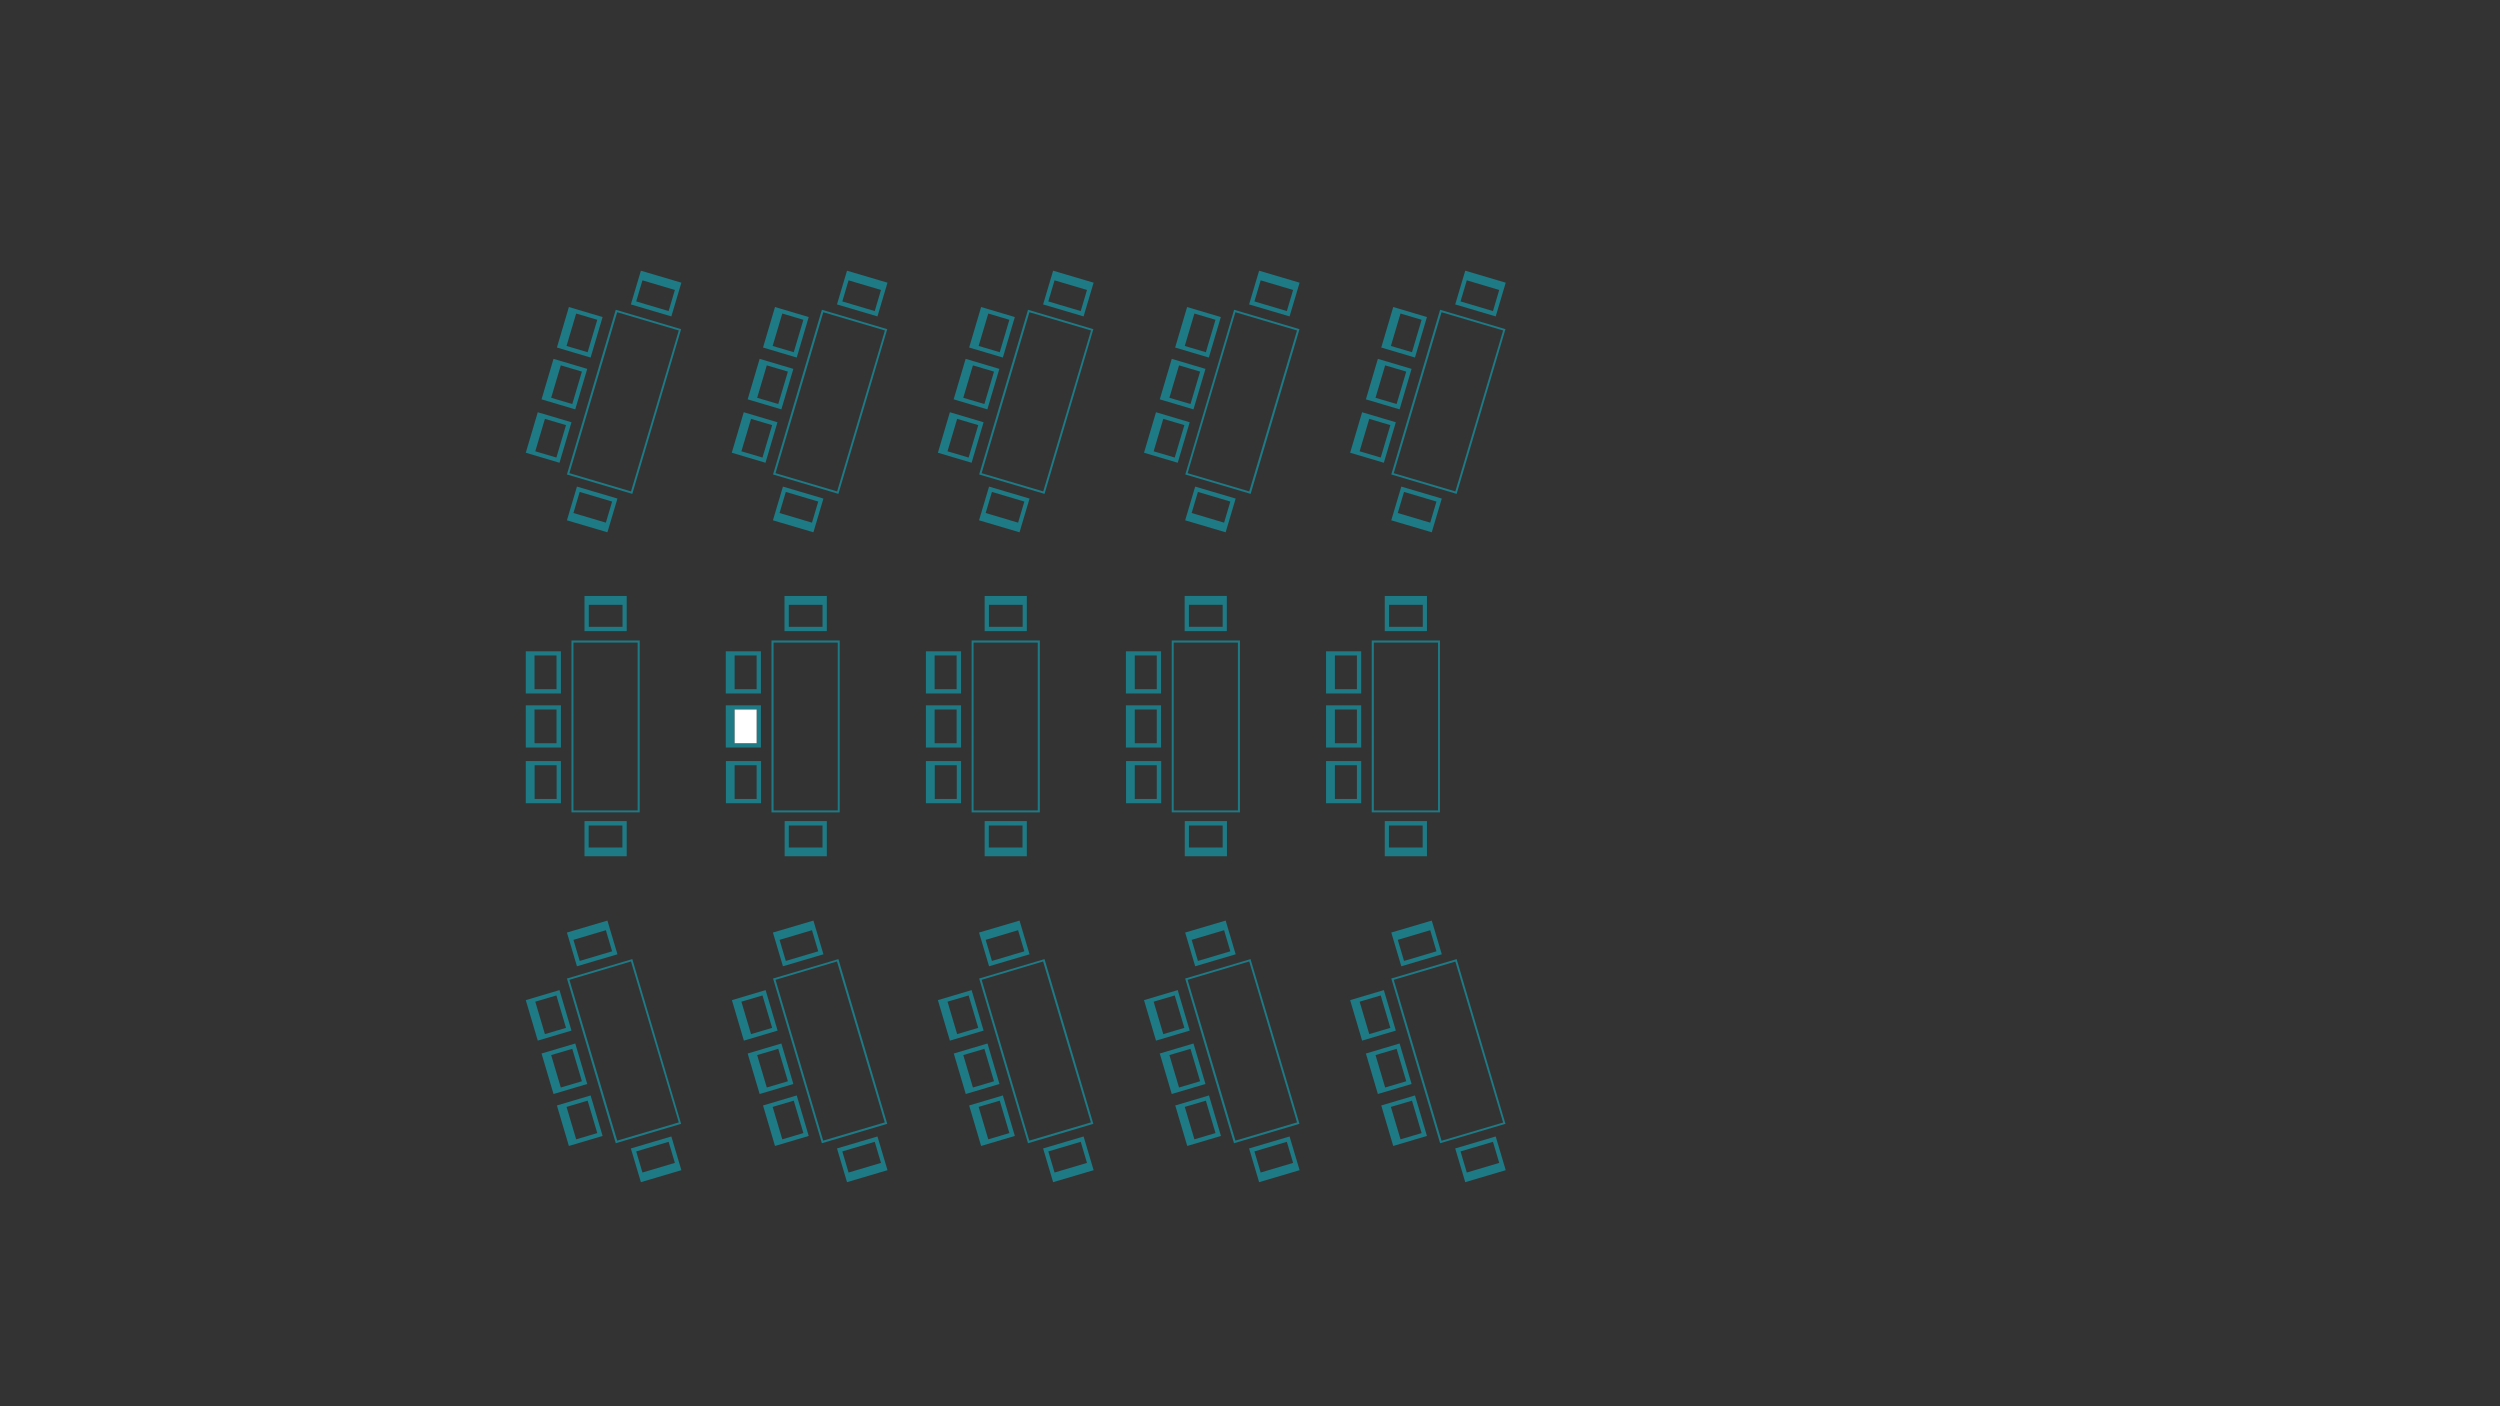 <?xml version="1.0" encoding="utf-8"?>
<!-- Generator: Adobe Illustrator 18.1.1, SVG Export Plug-In . SVG Version: 6.00 Build 0)  -->
<!DOCTYPE svg PUBLIC "-//W3C//DTD SVG 1.1//EN" "http://www.w3.org/Graphics/SVG/1.1/DTD/svg11.dtd">
<svg version="1.1" id="Layer_1" xmlns="http://www.w3.org/2000/svg" xmlns:xlink="http://www.w3.org/1999/xlink" x="0px" y="0px"
	 viewBox="0 0 1920 1080" enable-background="new 0 0 1920 1080" xml:space="preserve">
<rect x="0" y="0" width="1920" height="1080" fill="#333333" stroke="none"/>
<g>
	<g>
		<g>
			<path fill="#1E7A85" d="M1105.9,623.9h-52.4v-132h52.4V623.9z M1055.1,622.4h49.3V493.5h-49.3V622.4z"/>
		</g>
		<g>
			<g>
				<g>
					<path fill="#1E7A85" d="M1018.4,616.9h27v-32.4h-27V616.9z M1042.1,587.7v25.9h-16.9v-25.9H1042.1z"/>
				</g>
			</g>
		</g>
		<g>
			<g>
				<g>
					<path fill="#1E7A85" d="M1018.4,532.6h27v-32.4h-27V532.6z M1042.1,503.4v25.9h-16.9v-25.9H1042.1z"/>
				</g>
			</g>
		</g>
		<g>
			<g>
				<g>
					<path fill="#1E7A85" d="M1018.4,574.1h27v-32.4h-27V574.1z M1042.1,544.9v25.9h-16.9v-25.9H1042.1z"/>
				</g>
			</g>
		</g>
		<g>
			<g>
				<g>
					<path fill="#1E7A85" d="M1095.9,657.6v-27h-32.4v27H1095.9z M1066.7,634h25.9v16.9h-25.9V634z"/>
				</g>
			</g>
		</g>
		<g>
			<g>
				<g>
					<path fill="#1E7A85" d="M1063.5,457.7v27h32.4v-27H1063.5z M1092.7,481.4h-25.9v-16.9h25.9V481.4z"/>
				</g>
			</g>
		</g>
	</g>
	<g>
		<g>
			<path fill="#1E7A85" d="M1118.7,379.3l-50.2-14.9l0.2-0.7l37.3-125.8l50.2,14.9l-0.2,0.7L1118.7,379.3z M1070.4,363.4l47.3,14
				l36.7-123.6l-47.3-14L1070.4,363.4z"/>
		</g>
		<g>
			<g>
				<g>
					<path fill="#1E7A85" d="M1036.9,347.7l25.9,7.7l9.2-31.1l-25.9-7.7L1036.9,347.7z M1067.8,326.5l-7.4,24.9l-16.2-4.8l7.4-24.9
						L1067.8,326.5z"/>
				</g>
			</g>
		</g>
		<g>
			<g>
				<g>
					<path fill="#1E7A85" d="M1060.8,266.9l25.9,7.7l9.2-31.1l-25.9-7.7L1060.8,266.9z M1091.8,245.6l-7.4,24.9l-16.2-4.8l7.4-24.9
						L1091.8,245.6z"/>
				</g>
			</g>
		</g>
		<g>
			<g>
				<g>
					<path fill="#1E7A85" d="M1049,306.7l25.9,7.7l9.2-31.1l-25.9-7.7L1049,306.7z M1080,285.4l-7.4,24.9l-16.2-4.8l7.4-24.9
						L1080,285.4z"/>
				</g>
			</g>
		</g>
		<g>
			<g>
				<g>
					<path fill="#1E7A85" d="M1099.6,408.8l7.7-25.9l-31.1-9.2l-7.7,25.9L1099.6,408.8z M1078.3,377.8l24.9,7.4l-4.8,16.2l-24.9-7.4
						L1078.3,377.8z"/>
				</g>
			</g>
		</g>
		<g>
			<g>
				<g>
					<path fill="#1E7A85" d="M1125.3,207.9l-7.7,25.9l31.1,9.2l7.7-25.9L1125.3,207.9z M1146.6,238.9l-24.9-7.4l4.8-16.2l24.9,7.4
						L1146.6,238.9z"/>
				</g>
			</g>
		</g>
	</g>
	<g>
		<g>
			<path fill="#1E7A85" d="M960.5,379.3l-50.2-14.9l0.2-0.7l37.3-125.8l50.2,14.9l-0.2,0.7L960.5,379.3z M912.1,363.4l47.3,14
				l36.7-123.6l-47.3-14L912.1,363.4z"/>
		</g>
		<g>
			<g>
				<g>
					<path fill="#1E7A85" d="M878.6,347.7l25.9,7.7l9.2-31.1l-25.9-7.7L878.6,347.7z M909.6,326.5l-7.4,24.9l-16.2-4.8l7.4-24.9
						L909.6,326.5z"/>
				</g>
			</g>
		</g>
		<g>
			<g>
				<g>
					<path fill="#1E7A85" d="M902.5,266.9l25.9,7.7l9.2-31.1l-25.9-7.7L902.5,266.9z M933.5,245.6l-7.4,24.9l-16.2-4.8l7.4-24.9
						L933.5,245.6z"/>
				</g>
			</g>
		</g>
		<g>
			<g>
				<g>
					<path fill="#1E7A85" d="M890.7,306.7l25.9,7.7l9.2-31.1l-25.9-7.7L890.7,306.7z M921.7,285.4l-7.4,24.9l-16.2-4.8l7.4-24.9
						L921.7,285.4z"/>
				</g>
			</g>
		</g>
		<g>
			<g>
				<g>
					<path fill="#1E7A85" d="M941.3,408.8l7.7-25.9l-31.1-9.2l-7.7,25.9L941.3,408.8z M920,377.8l24.9,7.4l-4.8,16.2l-24.9-7.4
						L920,377.8z"/>
				</g>
			</g>
		</g>
		<g>
			<g>
				<g>
					<path fill="#1E7A85" d="M967,207.9l-7.7,25.9l31.1,9.2l7.7-25.9L967,207.9z M988.3,238.9l-24.9-7.4l4.8-16.2l24.9,7.4
						L988.3,238.9z"/>
				</g>
			</g>
		</g>
	</g>
	<g>
		<g>
			<path fill="#1E7A85" d="M802.2,379.3l-50.2-14.9l0.2-0.7l37.3-125.8l50.2,14.9l-0.2,0.7L802.2,379.3z M753.9,363.4l47.3,14
				l36.7-123.6l-47.3-14L753.9,363.4z"/>
		</g>
		<g>
			<g>
				<g>
					<path fill="#1E7A85" d="M720.3,347.7l25.9,7.7l9.2-31.1l-25.9-7.7L720.3,347.7z M751.3,326.5l-7.4,24.9l-16.2-4.8l7.4-24.9
						L751.3,326.5z"/>
				</g>
			</g>
		</g>
		<g>
			<g>
				<g>
					<path fill="#1E7A85" d="M744.3,266.9l25.9,7.7l9.2-31.1l-25.9-7.7L744.3,266.9z M775.2,245.6l-7.4,24.9l-16.2-4.8l7.4-24.9
						L775.2,245.6z"/>
				</g>
			</g>
		</g>
		<g>
			<g>
				<g>
					<path fill="#1E7A85" d="M732.4,306.7l25.9,7.7l9.2-31.1l-25.9-7.7L732.4,306.7z M763.4,285.4l-7.4,24.9l-16.2-4.8l7.4-24.9
						L763.4,285.4z"/>
				</g>
			</g>
		</g>
		<g>
			<g>
				<g>
					<path fill="#1E7A85" d="M783,408.8l7.7-25.9l-31.1-9.2l-7.7,25.9L783,408.8z M761.8,377.8l24.9,7.4l-4.8,16.2L757,394
						L761.8,377.8z"/>
				</g>
			</g>
		</g>
		<g>
			<g>
				<g>
					<path fill="#1E7A85" d="M808.8,207.9l-7.7,25.9l31.1,9.2l7.7-25.9L808.8,207.9z M830,238.9l-24.9-7.4l4.8-16.2l24.9,7.4
						L830,238.9z"/>
				</g>
			</g>
		</g>
	</g>
	<g>
		<g>
			<path fill="#1E7A85" d="M643.9,379.3l-50.2-14.9l0.2-0.7l37.3-125.8l50.2,14.9l-0.2,0.7L643.9,379.3z M595.6,363.4l47.3,14
				l36.7-123.6l-47.3-14L595.6,363.4z"/>
		</g>
		<g>
			<g>
				<g>
					<path fill="#1E7A85" d="M562,347.7l25.9,7.7l9.2-31.1l-25.9-7.7L562,347.7z M593,326.5l-7.4,24.9l-16.2-4.8l7.4-24.9L593,326.5
						z"/>
				</g>
			</g>
		</g>
		<g>
			<g>
				<g>
					<path fill="#1E7A85" d="M586,266.9l25.9,7.7l9.2-31.1l-25.9-7.7L586,266.9z M617,245.6l-7.4,24.9l-16.2-4.8l7.4-24.9L617,245.6
						z"/>
				</g>
			</g>
		</g>
		<g>
			<g>
				<g>
					<path fill="#1E7A85" d="M574.2,306.7l25.9,7.7l9.2-31.1l-25.9-7.7L574.2,306.7z M605.1,285.4l-7.4,24.9l-16.2-4.8l7.4-24.9
						L605.1,285.4z"/>
				</g>
			</g>
		</g>
		<g>
			<g>
				<g>
					<path fill="#1E7A85" d="M624.7,408.8l7.7-25.9l-31.1-9.2l-7.7,25.9L624.7,408.8z M603.5,377.8l24.9,7.4l-4.8,16.2l-24.9-7.4
						L603.5,377.8z"/>
				</g>
			</g>
		</g>
		<g>
			<g>
				<g>
					<path fill="#1E7A85" d="M650.5,207.9l-7.7,25.9l31.1,9.2l7.7-25.9L650.5,207.9z M671.8,238.9l-24.9-7.4l4.8-16.2l24.9,7.4
						L671.8,238.9z"/>
				</g>
			</g>
		</g>
	</g>
	<g>
		<g>
			<path fill="#1E7A85" d="M485.6,379.3l-50.2-14.9l0.2-0.7l37.3-125.8l50.2,14.9l-0.2,0.7L485.6,379.3z M437.3,363.4l47.3,14
				l36.7-123.6l-47.3-14L437.3,363.4z"/>
		</g>
		<g>
			<g>
				<g>
					<path fill="#1E7A85" d="M403.8,347.7l25.9,7.7l9.2-31.1l-25.9-7.7L403.8,347.7z M434.7,326.5l-7.4,24.9l-16.2-4.8l7.4-24.9
						L434.7,326.5z"/>
				</g>
			</g>
		</g>
		<g>
			<g>
				<g>
					<path fill="#1E7A85" d="M427.7,266.9l25.9,7.7l9.2-31.1l-25.9-7.7L427.7,266.9z M458.7,245.6l-7.4,24.9l-16.2-4.8l7.4-24.9
						L458.7,245.6z"/>
				</g>
			</g>
		</g>
		<g>
			<g>
				<g>
					<path fill="#1E7A85" d="M415.9,306.7l25.9,7.7l9.2-31.1l-25.9-7.7L415.9,306.7z M446.9,285.4l-7.4,24.9l-16.2-4.8l7.4-24.9
						L446.9,285.4z"/>
				</g>
			</g>
		</g>
		<g>
			<g>
				<g>
					<path fill="#1E7A85" d="M466.5,408.8l7.7-25.9l-31.1-9.2l-7.7,25.9L466.5,408.8z M445.2,377.8l24.9,7.4l-4.8,16.2l-24.9-7.4
						L445.2,377.8z"/>
				</g>
			</g>
		</g>
		<g>
			<g>
				<g>
					<path fill="#1E7A85" d="M492.2,207.9l-7.7,25.9l31.1,9.2l7.7-25.9L492.2,207.9z M513.5,238.9l-24.9-7.4l4.8-16.2l24.9,7.4
						L513.5,238.9z"/>
				</g>
			</g>
		</g>
	</g>
	<g>
		<g>
			<path fill="#1E7A85" d="M1106,878l-37.5-126.5l50.2-14.9l37.5,126.5L1106,878z M1070.4,752.5l36.7,123.6l47.3-14l-36.7-123.6
				L1070.4,752.5z"/>
		</g>
		<g>
			<g>
				<g>
					<path fill="#1E7A85" d="M1046.1,799.2l25.9-7.7l-9.2-31.1l-25.9,7.7L1046.1,799.2z M1051.6,794.2l-7.4-24.9l16.2-4.8l7.4,24.9
						L1051.6,794.2z"/>
				</g>
			</g>
		</g>
		<g>
			<g>
				<g>
					<path fill="#1E7A85" d="M1070,880.1l25.9-7.7l-9.2-31.1l-25.9,7.7L1070,880.1z M1075.6,875l-7.4-24.9l16.2-4.8l7.4,24.9
						L1075.6,875z"/>
				</g>
			</g>
		</g>
		<g>
			<g>
				<g>
					<path fill="#1E7A85" d="M1058.2,840.2l25.9-7.7l-9.2-31.1l-25.9,7.7L1058.2,840.2z M1063.8,835.2l-7.4-24.9l16.2-4.8l7.4,24.9
						L1063.8,835.2z"/>
				</g>
			</g>
		</g>
		<g>
			<g>
				<g>
					<path fill="#1E7A85" d="M1068.5,716.2l7.7,25.9l31.1-9.2l-7.7-25.9L1068.5,716.2z M1073.5,721.8l24.9-7.4l4.8,16.2l-24.9,7.4
						L1073.5,721.8z"/>
				</g>
			</g>
		</g>
		<g>
			<g>
				<g>
					<path fill="#1E7A85" d="M1156.4,898.7l-7.7-25.9l-31.1,9.2l7.7,25.9L1156.4,898.7z M1151.4,893.1l-24.9,7.4l-4.8-16.2l24.9-7.4
						L1151.4,893.1z"/>
				</g>
			</g>
		</g>
	</g>
	<g>
		<g>
			<path fill="#1E7A85" d="M947.7,878l-37.5-126.5l50.2-14.9L998,863.1L947.7,878z M912.1,752.5L948.8,876l47.3-14l-36.7-123.6
				L912.1,752.5z"/>
		</g>
		<g>
			<g>
				<g>
					<path fill="#1E7A85" d="M887.8,799.2l25.9-7.7l-9.2-31.1l-25.9,7.7L887.8,799.2z M893.4,794.2l-7.4-24.9l16.2-4.8l7.4,24.9
						L893.4,794.2z"/>
				</g>
			</g>
		</g>
		<g>
			<g>
				<g>
					<path fill="#1E7A85" d="M911.8,880.1l25.9-7.7l-9.2-31.1l-25.9,7.7L911.8,880.1z M917.3,875l-7.4-24.9l16.2-4.8l7.4,24.9
						L917.3,875z"/>
				</g>
			</g>
		</g>
		<g>
			<g>
				<g>
					<path fill="#1E7A85" d="M899.9,840.2l25.9-7.7l-9.2-31.1l-25.9,7.7L899.9,840.2z M905.5,835.2l-7.4-24.9l16.2-4.8l7.4,24.9
						L905.5,835.2z"/>
				</g>
			</g>
		</g>
		<g>
			<g>
				<g>
					<path fill="#1E7A85" d="M910.2,716.2l7.7,25.9l31.1-9.2l-7.7-25.9L910.2,716.2z M915.2,721.8l24.9-7.4l4.8,16.2L920,738
						L915.2,721.8z"/>
				</g>
			</g>
		</g>
		<g>
			<g>
				<g>
					<path fill="#1E7A85" d="M998.1,898.7l-7.7-25.9l-31.1,9.2l7.7,25.9L998.1,898.7z M993.1,893.1l-24.9,7.4l-4.8-16.2l24.9-7.4
						L993.1,893.1z"/>
				</g>
			</g>
		</g>
	</g>
	<g>
		<g>
			<path fill="#1E7A85" d="M789.5,878l-37.5-126.5l50.2-14.9l37.5,126.5L789.5,878z M753.9,752.5L790.5,876l47.3-14l-36.7-123.6
				L753.9,752.5z"/>
		</g>
		<g>
			<g>
				<g>
					<path fill="#1E7A85" d="M729.5,799.2l25.9-7.7l-9.2-31.1l-25.9,7.7L729.5,799.2z M735.1,794.2l-7.4-24.9l16.2-4.8l7.4,24.9
						L735.1,794.2z"/>
				</g>
			</g>
		</g>
		<g>
			<g>
				<g>
					<path fill="#1E7A85" d="M753.5,880.1l25.9-7.7l-9.2-31.1l-25.9,7.7L753.5,880.1z M759,875l-7.4-24.9l16.2-4.8l7.4,24.9L759,875
						z"/>
				</g>
			</g>
		</g>
		<g>
			<g>
				<g>
					<path fill="#1E7A85" d="M741.7,840.2l25.9-7.7l-9.2-31.1l-25.9,7.7L741.7,840.2z M747.2,835.2l-7.4-24.9l16.2-4.8l7.4,24.9
						L747.2,835.2z"/>
				</g>
			</g>
		</g>
		<g>
			<g>
				<g>
					<path fill="#1E7A85" d="M751.9,716.2l7.7,25.9l31.1-9.2L783,707L751.9,716.2z M757,721.8l24.9-7.4l4.8,16.2l-24.9,7.4
						L757,721.8z"/>
				</g>
			</g>
		</g>
		<g>
			<g>
				<g>
					<path fill="#1E7A85" d="M839.9,898.7l-7.7-25.9l-31.1,9.2l7.7,25.9L839.9,898.7z M834.8,893.1l-24.9,7.4l-4.8-16.2l24.9-7.4
						L834.8,893.1z"/>
				</g>
			</g>
		</g>
	</g>
	<g>
		<g>
			<path fill="#1E7A85" d="M631.2,878l-37.5-126.5l50.2-14.9l37.5,126.5L631.2,878z M595.6,752.5L632.2,876l47.3-14l-36.7-123.6
				L595.6,752.5z"/>
		</g>
		<g>
			<g>
				<g>
					<path fill="#1E7A85" d="M571.3,799.2l25.9-7.7l-9.2-31.1l-25.9,7.7L571.3,799.2z M576.8,794.2l-7.4-24.9l16.2-4.8l7.4,24.9
						L576.8,794.2z"/>
				</g>
			</g>
		</g>
		<g>
			<g>
				<g>
					<path fill="#1E7A85" d="M595.2,880.1l25.9-7.7l-9.2-31.1L586,849L595.2,880.1z M600.8,875l-7.4-24.9l16.2-4.8l7.4,24.9
						L600.8,875z"/>
				</g>
			</g>
		</g>
		<g>
			<g>
				<g>
					<path fill="#1E7A85" d="M583.4,840.2l25.9-7.7l-9.2-31.1l-25.9,7.7L583.4,840.2z M588.9,835.2l-7.4-24.9l16.2-4.8l7.4,24.9
						L588.9,835.2z"/>
				</g>
			</g>
		</g>
		<g>
			<g>
				<g>
					<path fill="#1E7A85" d="M593.6,716.2l7.7,25.9l31.1-9.2l-7.7-25.9L593.6,716.2z M598.7,721.8l24.9-7.4l4.8,16.2l-24.9,7.4
						L598.7,721.8z"/>
				</g>
			</g>
		</g>
		<g>
			<g>
				<g>
					<path fill="#1E7A85" d="M681.6,898.7l-7.7-25.9l-31.1,9.2l7.7,25.9L681.6,898.7z M676.6,893.1l-24.9,7.4l-4.8-16.2l24.9-7.4
						L676.6,893.1z"/>
				</g>
			</g>
		</g>
	</g>
	<g>
		<g>
			<path fill="#1E7A85" d="M472.9,878l-37.5-126.5l50.2-14.9l37.5,126.5L472.9,878z M437.3,752.5L474,876l47.3-14l-36.7-123.6
				L437.3,752.5z"/>
		</g>
		<g>
			<g>
				<g>
					<path fill="#1E7A85" d="M413,799.2l25.9-7.7l-9.2-31.1l-25.9,7.7L413,799.2z M418.5,794.2l-7.4-24.9l16.2-4.8l7.4,24.9
						L418.5,794.2z"/>
				</g>
			</g>
		</g>
		<g>
			<g>
				<g>
					<path fill="#1E7A85" d="M436.9,880.1l25.9-7.7l-9.2-31.1l-25.9,7.7L436.9,880.1z M442.5,875l-7.4-24.9l16.2-4.8l7.4,24.9
						L442.5,875z"/>
				</g>
			</g>
		</g>
		<g>
			<g>
				<g>
					<path fill="#1E7A85" d="M425.1,840.2l25.9-7.7l-9.2-31.1l-25.9,7.7L425.1,840.2z M430.7,835.2l-7.4-24.9l16.2-4.8l7.4,24.9
						L430.7,835.2z"/>
				</g>
			</g>
		</g>
		<g>
			<g>
				<g>
					<path fill="#1E7A85" d="M435.4,716.2l7.7,25.9l31.1-9.2l-7.7-25.9L435.4,716.2z M440.4,721.8l24.9-7.4l4.8,16.2l-24.9,7.4
						L440.4,721.8z"/>
				</g>
			</g>
		</g>
		<g>
			<g>
				<g>
					<path fill="#1E7A85" d="M523.3,898.7l-7.7-25.9l-31.1,9.2l7.7,25.9L523.3,898.7z M518.3,893.1l-24.9,7.4l-4.8-16.2l24.9-7.4
						L518.3,893.1z"/>
				</g>
			</g>
		</g>
	</g>
	<g>
		<g>
			<path fill="#1E7A85" d="M952.3,623.9h-52.4v-132h52.4V623.9z M901.4,622.4h49.3V493.5h-49.3V622.4z"/>
		</g>
		<g>
			<g>
				<g>
					<path fill="#1E7A85" d="M864.8,616.9h27v-32.4h-27V616.9z M888.4,587.7v25.9h-16.9v-25.9H888.4z"/>
				</g>
			</g>
		</g>
		<g>
			<g>
				<g>
					<path fill="#1E7A85" d="M864.7,532.6h27v-32.4h-27V532.6z M888.4,503.4v25.9h-16.9v-25.9H888.4z"/>
				</g>
			</g>
		</g>
		<g>
			<g>
				<g>
					<path fill="#1E7A85" d="M864.7,574.1h27v-32.4h-27V574.1z M888.4,544.9v25.9h-16.9v-25.9H888.4z"/>
				</g>
			</g>
		</g>
		<g>
			<g>
				<g>
					<path fill="#1E7A85" d="M942.3,657.6v-27h-32.4v27H942.3z M913.1,634H939v16.9h-25.9V634z"/>
				</g>
			</g>
		</g>
		<g>
			<g>
				<g>
					<path fill="#1E7A85" d="M909.8,457.7v27h32.4v-27H909.8z M939,481.4h-25.9v-16.9H939V481.4z"/>
				</g>
			</g>
		</g>
	</g>
	<g>
		<g>
			<path fill="#1E7A85" d="M798.6,623.9h-52.4v-132h52.4V623.9z M747.7,622.4H797V493.5h-49.3V622.4z"/>
		</g>
		<g>
			<g>
				<g>
					<path fill="#1E7A85" d="M711.1,616.9h27v-32.4h-27V616.9z M734.8,587.7v25.9h-16.9v-25.9H734.8z"/>
				</g>
			</g>
		</g>
		<g>
			<g>
				<g>
					<path fill="#1E7A85" d="M711.1,532.6h27v-32.4h-27V532.6z M734.7,503.4v25.9h-16.9v-25.9H734.7z"/>
				</g>
			</g>
		</g>
		<g>
			<g>
				<g>
					<path fill="#1E7A85" d="M711.1,574.1h27v-32.4h-27V574.1z M734.7,544.9v25.9h-16.9v-25.9H734.7z"/>
				</g>
			</g>
		</g>
		<g>
			<g>
				<g>
					<path fill="#1E7A85" d="M788.6,657.6v-27h-32.4v27H788.6z M759.4,634h25.9v16.9h-25.9V634z"/>
				</g>
			</g>
		</g>
		<g>
			<g>
				<g>
					<path fill="#1E7A85" d="M756.2,457.7v27h32.4v-27H756.2z M785.4,481.4h-25.9v-16.9h25.9V481.4z"/>
				</g>
			</g>
		</g>
	</g>
	<g>
		<g>
			<path fill="#1E7A85" d="M644.9,623.9h-52.4v-132h52.4V623.9z M594.1,622.4h49.3V493.5h-49.3V622.4z"/>
		</g>
		<g>
			<g>
				<g>
					<path fill="#1E7A85" d="M557.5,616.9h27v-32.4h-27V616.9z M581.1,587.7v25.9h-16.9v-25.9H581.1z"/>
				</g>
			</g>
		</g>
		<g>
			<g>
				<g>
					<path fill="#1E7A85" d="M557.4,532.6h27v-32.4h-27V532.6z M581.1,503.4v25.9h-16.9v-25.9H581.1z"/>
				</g>
			</g>
		</g>
		<g>
			<g>
				<g>
					<path fill="#1E7A85" d="M557.4,574.1h27v-32.4h-27V574.1z M581.1,544.9v25.9h-16.9v-25.9H581.1z"/>
				</g>
			</g>
		</g>
		<g>
			<g>
				<g>
					<path fill="#1E7A85" d="M635,657.6v-27h-32.4v27H635z M605.8,634h25.9v16.9h-25.9V634z"/>
				</g>
			</g>
		</g>
		<g>
			<g>
				<g>
					<path fill="#1E7A85" d="M602.5,457.7v27H635v-27H602.5z M631.7,481.4h-25.9v-16.9h25.9V481.4z"/>
				</g>
			</g>
		</g>
	</g>
	<g>
		<g>
			<path fill="#1E7A85" d="M491.3,623.9h-52.4v-132h52.4V623.9z M440.4,622.4h49.3V493.5h-49.3V622.4z"/>
		</g>
		<g>
			<g>
				<g>
					<path fill="#1E7A85" d="M403.8,616.9h27v-32.4h-27V616.9z M427.5,587.7v25.9h-16.9v-25.9H427.5z"/>
				</g>
			</g>
		</g>
		<g>
			<g>
				<g>
					<path fill="#1E7A85" d="M403.8,532.6h27v-32.4h-27V532.6z M427.4,503.4v25.9h-16.9v-25.9H427.4z"/>
				</g>
			</g>
		</g>
		<g>
			<g>
				<g>
					<path fill="#1E7A85" d="M403.8,574.1h27v-32.4h-27V574.1z M427.4,544.9v25.9h-16.9v-25.9H427.4z"/>
				</g>
			</g>
		</g>
		<g>
			<g>
				<g>
					<path fill="#1E7A85" d="M481.3,657.6v-27h-32.4v27H481.3z M452.1,634H478v16.9h-25.9V634z"/>
				</g>
			</g>
		</g>
		<g>
			<g>
				<g>
					<path fill="#1E7A85" d="M448.9,457.7v27h32.4v-27H448.9z M478.1,481.4h-25.9v-16.9h25.9V481.4z"/>
				</g>
			</g>
		</g>
	</g>
	<g>
		<rect x="564.2" y="544.9" fill="#FFFFFF" width="16.9" height="25.9"/>
	</g>
</g>
</svg>
